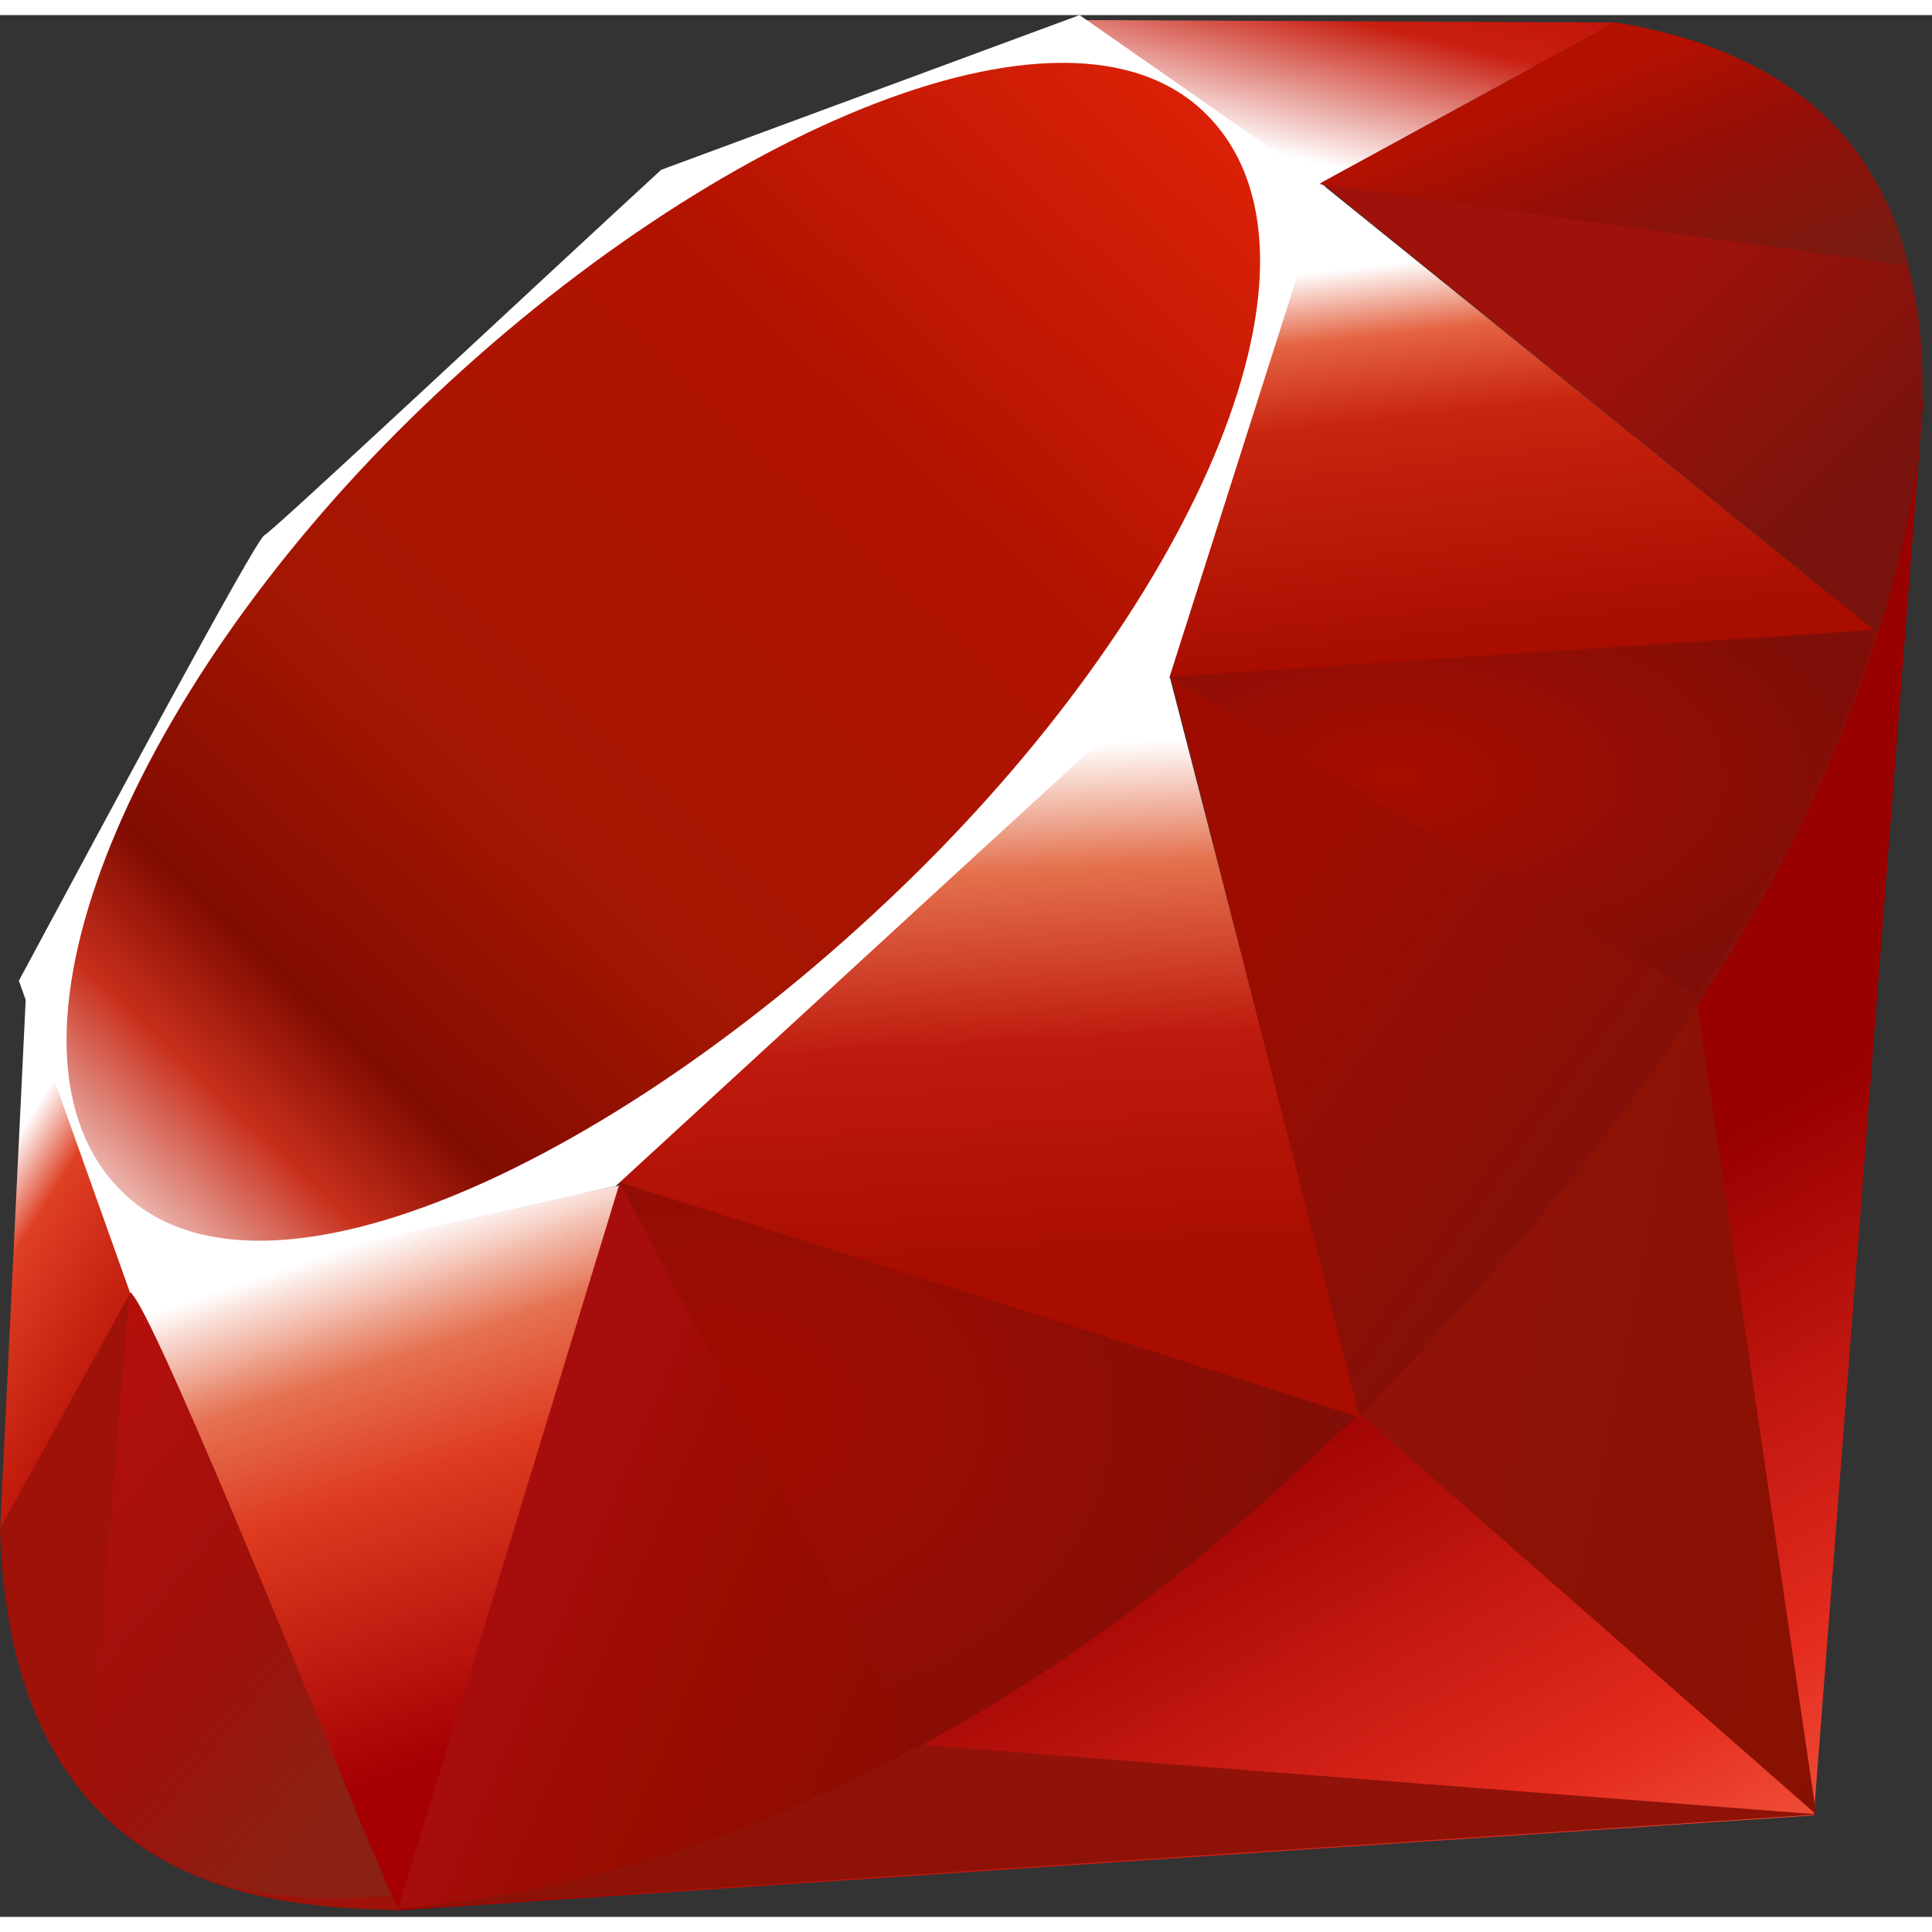 <?xml version="1.0" encoding="UTF-8"?>
<svg xmlns="http://www.w3.org/2000/svg" xmlns:xlink="http://www.w3.org/1999/xlink" width="64px" height="64px" viewBox="0 0 64 63" version="1.1">
<rect x="0" y="0" width="64" height="63" fill="#333333" stroke="none"/>
<defs>
<linearGradient id="ruby-linear0" gradientUnits="userSpaceOnUse" x1="0.848" y1="1.114" x2="0.583" y2="0.646" gradientTransform="matrix(50.73,0,0,50.102,12.984,12.695)">
<stop offset="0" style="stop-color:rgb(98.431%,46.275%,33.333%);stop-opacity:1;"/>
<stop offset="0" style="stop-color:rgb(98.431%,46.275%,33.333%);stop-opacity:1;"/>
<stop offset="0.41" style="stop-color:rgb(89.412%,16.863%,11.765%);stop-opacity:1;"/>
<stop offset="0.99" style="stop-color:rgb(60%,0%,0%);stop-opacity:1;"/>
<stop offset="1" style="stop-color:rgb(60%,0%,0%);stop-opacity:1;"/>
</linearGradient>
<linearGradient id="ruby-linear1" gradientUnits="userSpaceOnUse" x1="1.167" y1="0.609" x2="0.017" y2="0.193" gradientTransform="matrix(15.074,0,0,27.617,45.09,31.988)">
<stop offset="0" style="stop-color:rgb(52.941%,6.667%,0.392%);stop-opacity:1;"/>
<stop offset="0" style="stop-color:rgb(52.941%,6.667%,0.392%);stop-opacity:1;"/>
<stop offset="0.99" style="stop-color:rgb(56.863%,7.059%,3.529%);stop-opacity:1;"/>
<stop offset="1" style="stop-color:rgb(56.863%,7.059%,3.529%);stop-opacity:1;"/>
</linearGradient>
<linearGradient id="ruby-linear2" gradientUnits="userSpaceOnUse" x1="0.758" y1="2.193" x2="0.39" y2="0.078" gradientTransform="matrix(47.074,0,0,5.43,13.145,57.305)">
<stop offset="0" style="stop-color:rgb(52.941%,6.667%,0.392%);stop-opacity:1;"/>
<stop offset="0" style="stop-color:rgb(52.941%,6.667%,0.392%);stop-opacity:1;"/>
<stop offset="0.99" style="stop-color:rgb(56.863%,7.059%,3.529%);stop-opacity:1;"/>
<stop offset="1" style="stop-color:rgb(56.863%,7.059%,3.529%);stop-opacity:1;"/>
</linearGradient>
<linearGradient id="ruby-linear3" gradientUnits="userSpaceOnUse" x1="0.5" y1="0.072" x2="0.665" y2="0.791" gradientTransform="matrix(16.305,0,0,23.988,4.289,38.754)">
<stop offset="0" style="stop-color:rgb(100%,100%,100%);stop-opacity:1;"/>
<stop offset="0" style="stop-color:rgb(100%,100%,100%);stop-opacity:1;"/>
<stop offset="0.23" style="stop-color:rgb(89.804%,44.706%,32.157%);stop-opacity:1;"/>
<stop offset="0.46" style="stop-color:rgb(87.059%,23.137%,12.549%);stop-opacity:1;"/>
<stop offset="0.99" style="stop-color:rgb(65.098%,0%,1.176%);stop-opacity:1;"/>
<stop offset="1" style="stop-color:rgb(65.098%,0%,1.176%);stop-opacity:1;"/>
</linearGradient>
<linearGradient id="ruby-linear4" gradientUnits="userSpaceOnUse" x1="0.462" y1="0.163" x2="0.499" y2="0.83" gradientTransform="matrix(26.328,0,0,26.395,18.758,20.066)">
<stop offset="0" style="stop-color:rgb(100%,100%,100%);stop-opacity:1;"/>
<stop offset="0" style="stop-color:rgb(100%,100%,100%);stop-opacity:1;"/>
<stop offset="0.23" style="stop-color:rgb(89.412%,44.314%,30.588%);stop-opacity:1;"/>
<stop offset="0.56" style="stop-color:rgb(74.51%,10.196%,5.098%);stop-opacity:1;"/>
<stop offset="0.99" style="stop-color:rgb(65.882%,5.098%,0%);stop-opacity:1;"/>
<stop offset="1" style="stop-color:rgb(65.882%,5.098%,0%);stop-opacity:1;"/>
</linearGradient>
<linearGradient id="ruby-linear5" gradientUnits="userSpaceOnUse" x1="0.37" y1="0.156" x2="0.495" y2="0.925" gradientTransform="matrix(23.578,0,0,16.41,38.59,5.551)">
<stop offset="0" style="stop-color:rgb(100%,100%,100%);stop-opacity:1;"/>
<stop offset="0" style="stop-color:rgb(100%,100%,100%);stop-opacity:1;"/>
<stop offset="0.18" style="stop-color:rgb(89.412%,38.824%,25.882%);stop-opacity:1;"/>
<stop offset="0.4" style="stop-color:rgb(78.431%,14.118%,6.275%);stop-opacity:1;"/>
<stop offset="0.99" style="stop-color:rgb(65.882%,5.098%,0%);stop-opacity:1;"/>
<stop offset="1" style="stop-color:rgb(65.882%,5.098%,0%);stop-opacity:1;"/>
</linearGradient>
<linearGradient id="ruby-linear6" gradientUnits="userSpaceOnUse" x1="0.136" y1="0.583" x2="0.858" y2="-0.467" gradientTransform="matrix(17.691,0,0,6.004,35.852,0.164)">
<stop offset="0" style="stop-color:rgb(100%,100%,100%);stop-opacity:1;"/>
<stop offset="0" style="stop-color:rgb(100%,100%,100%);stop-opacity:1;"/>
<stop offset="0.54" style="stop-color:rgb(78.431%,12.157%,6.667%);stop-opacity:1;"/>
<stop offset="0.99" style="stop-color:rgb(74.902%,3.529%,1.961%);stop-opacity:1;"/>
<stop offset="1" style="stop-color:rgb(74.902%,3.529%,1.961%);stop-opacity:1;"/>
</linearGradient>
<linearGradient id="ruby-linear7" gradientUnits="userSpaceOnUse" x1="0.276" y1="0.211" x2="0.507" y2="0.791" gradientTransform="matrix(4.543,0,0,17.949,0,32.297)">
<stop offset="0" style="stop-color:rgb(100%,100%,100%);stop-opacity:1;"/>
<stop offset="0" style="stop-color:rgb(100%,100%,100%);stop-opacity:1;"/>
<stop offset="0.31" style="stop-color:rgb(87.059%,25.098%,14.118%);stop-opacity:1;"/>
<stop offset="0.99" style="stop-color:rgb(74.902%,9.804%,4.314%);stop-opacity:1;"/>
<stop offset="1" style="stop-color:rgb(74.902%,9.804%,4.314%);stop-opacity:1;"/>
</linearGradient>
<linearGradient id="ruby-linear8" gradientUnits="userSpaceOnUse" x1="-0.207" y1="1.223" x2="1.042" y2="-0.063" gradientTransform="matrix(39.527,0,0,39.016,2.207,1.578)">
<stop offset="0" style="stop-color:rgb(74.118%,0%,7.059%);stop-opacity:1;"/>
<stop offset="0" style="stop-color:rgb(74.118%,0%,7.059%);stop-opacity:1;"/>
<stop offset="0.07" style="stop-color:rgb(100%,100%,100%);stop-opacity:1;"/>
<stop offset="0.17" style="stop-color:rgb(100%,100%,100%);stop-opacity:1;"/>
<stop offset="0.27" style="stop-color:rgb(78.431%,18.431%,10.98%);stop-opacity:1;"/>
<stop offset="0.33" style="stop-color:rgb(50.98%,4.706%,0.392%);stop-opacity:1;"/>
<stop offset="0.46" style="stop-color:rgb(63.922%,8.627%,0.392%);stop-opacity:1;"/>
<stop offset="0.72" style="stop-color:rgb(70.196%,7.451%,0.392%);stop-opacity:1;"/>
<stop offset="0.99" style="stop-color:rgb(90.98%,14.902%,3.529%);stop-opacity:1;"/>
<stop offset="1" style="stop-color:rgb(90.98%,14.902%,3.529%);stop-opacity:1;"/>
</linearGradient>
<linearGradient id="ruby-linear9" gradientUnits="userSpaceOnUse" x1="0.588" y1="0.652" x2="0.12" y2="0.501" gradientTransform="matrix(31.766,0,0,24.062,13.184,38.668)">
<stop offset="0" style="stop-color:rgb(54.902%,4.706%,0.392%);stop-opacity:1;"/>
<stop offset="0" style="stop-color:rgb(54.902%,4.706%,0.392%);stop-opacity:1;"/>
<stop offset="0.54" style="stop-color:rgb(60%,4.706%,0%);stop-opacity:1;"/>
<stop offset="0.99" style="stop-color:rgb(65.882%,5.098%,5.49%);stop-opacity:1;"/>
<stop offset="1" style="stop-color:rgb(65.882%,5.098%,5.49%);stop-opacity:1;"/>
</linearGradient>
<linearGradient id="ruby-linear10" gradientUnits="userSpaceOnUse" x1="0.793" y1="0.628" x2="0.231" y2="0.179" gradientTransform="matrix(23.5,0,0,26.09,38.77,20.34)">
<stop offset="0" style="stop-color:rgb(49.412%,6.667%,4.314%);stop-opacity:1;"/>
<stop offset="0" style="stop-color:rgb(49.412%,6.667%,4.314%);stop-opacity:1;"/>
<stop offset="0.99" style="stop-color:rgb(61.961%,4.706%,0%);stop-opacity:1;"/>
<stop offset="1" style="stop-color:rgb(61.961%,4.706%,0%);stop-opacity:1;"/>
</linearGradient>
<linearGradient id="ruby-linear11" gradientUnits="userSpaceOnUse" x1="0.929" y1="0.741" x2="0.598" y2="0.397" gradientTransform="matrix(19.797,0,0,20.207,43.762,0.258)">
<stop offset="0" style="stop-color:rgb(47.451%,7.451%,5.098%);stop-opacity:1;"/>
<stop offset="0" style="stop-color:rgb(47.451%,7.451%,5.098%);stop-opacity:1;"/>
<stop offset="0.99" style="stop-color:rgb(61.961%,7.059%,4.314%);stop-opacity:1;"/>
<stop offset="1" style="stop-color:rgb(61.961%,7.059%,4.314%);stop-opacity:1;"/>
</linearGradient>
<radialGradient id="radial0" gradientUnits="userSpaceOnUse" cx="0.32" cy="0.402" fx="0.32" fy="0.402" r="0.696" gradientTransform="matrix(23.277,0,0,12.016,38.805,20.398)">
<stop offset="0" style="stop-color:rgb(65.882%,5.098%,0%);stop-opacity:1;"/>
<stop offset="0" style="stop-color:rgb(65.882%,5.098%,0%);stop-opacity:1;"/>
<stop offset="0.99" style="stop-color:rgb(49.412%,5.49%,3.137%);stop-opacity:1;"/>
<stop offset="1" style="stop-color:rgb(49.412%,5.49%,3.137%);stop-opacity:1;"/>
</radialGradient>
<radialGradient id="radial1" gradientUnits="userSpaceOnUse" cx="0.135" cy="0.409" fx="0.135" fy="0.409" r="0.884" gradientTransform="matrix(24.355,0,0,18.738,20.527,38.668)">
<stop offset="0" style="stop-color:rgb(63.922%,4.706%,0%);stop-opacity:1;"/>
<stop offset="0" style="stop-color:rgb(63.922%,4.706%,0%);stop-opacity:1;"/>
<stop offset="0.99" style="stop-color:rgb(50.196%,5.49%,3.137%);stop-opacity:1;"/>
<stop offset="1" style="stop-color:rgb(50.196%,5.49%,3.137%);stop-opacity:1;"/>
</radialGradient>
<linearGradient id="ruby-linear12" gradientUnits="userSpaceOnUse" x1="0.566" y1="1.017" x2="0.031" y2="0.12" gradientTransform="matrix(10.031,0,0,19.965,2.902,42.332)">
<stop offset="0" style="stop-color:rgb(54.51%,12.941%,7.843%);stop-opacity:1;"/>
<stop offset="0" style="stop-color:rgb(54.51%,12.941%,7.843%);stop-opacity:1;"/>
<stop offset="0.43" style="stop-color:rgb(61.961%,6.275%,3.922%);stop-opacity:1;"/>
<stop offset="0.99" style="stop-color:rgb(70.196%,6.275%,4.706%);stop-opacity:1;"/>
<stop offset="1" style="stop-color:rgb(70.196%,6.275%,4.706%);stop-opacity:1;"/>
</linearGradient>
<linearGradient id="ruby-linear13" gradientUnits="userSpaceOnUse" x1="0.309" y1="0.356" x2="0.925" y2="1.007" gradientTransform="matrix(19.523,0,0,8.059,43.703,0.246)">
<stop offset="0" style="stop-color:rgb(70.196%,6.275%,0%);stop-opacity:1;"/>
<stop offset="0" style="stop-color:rgb(70.196%,6.275%,0%);stop-opacity:1;"/>
<stop offset="0.44" style="stop-color:rgb(56.863%,5.882%,3.137%);stop-opacity:1;"/>
<stop offset="0.99" style="stop-color:rgb(47.451%,10.98%,7.059%);stop-opacity:1;"/>
<stop offset="1" style="stop-color:rgb(47.451%,10.98%,7.059%);stop-opacity:1;"/>
</linearGradient>
</defs>
<g id="surface1">
<path style=" stroke:none;fill-rule:nonzero;fill:url(#ruby-linear0);" d="M 49.363 41.449 L 12.984 62.797 L 60.086 59.637 L 63.715 12.695 Z M 49.363 41.449 "/>
<path style=" stroke:none;fill-rule:nonzero;fill:url(#ruby-linear1);" d="M 60.164 59.605 L 56.113 31.988 L 45.09 46.379 Z M 60.164 59.605 "/>
<path style=" stroke:none;fill-rule:nonzero;fill:url(#ruby-linear2);" d="M 60.219 59.605 L 30.559 57.305 L 13.145 62.734 Z M 60.219 59.605 "/>
<path style=" stroke:none;fill-rule:nonzero;fill:url(#ruby-linear3);" d="M 13.184 62.742 L 20.594 38.754 L 4.289 42.199 Z M 13.184 62.742 "/>
<path style=" stroke:none;fill-rule:nonzero;fill:url(#ruby-linear4);" d="M 45.086 46.461 L 38.27 20.066 L 18.758 38.141 Z M 45.086 46.461 "/>
<path style=" stroke:none;fill-rule:nonzero;fill:url(#ruby-linear5);" d="M 62.168 20.438 L 43.727 5.551 L 38.59 21.961 Z M 62.168 20.438 "/>
<path style=" stroke:none;fill-rule:nonzero;fill:url(#ruby-linear6);" d="M 53.543 0.246 L 42.695 6.168 L 35.852 0.164 Z M 53.543 0.246 "/>
<path style=" stroke:none;fill-rule:nonzero;fill:url(#ruby-linear7);" d="M 0 50.246 L 4.543 42.055 L 0.867 32.297 Z M 0 50.246 "/>
<path style=" stroke:none;fill-rule:nonzero;fill:rgb(100%,100%,100%);fill-opacity:1;" d="M 0.625 31.988 L 4.32 42.355 L 20.391 38.793 L 38.738 21.941 L 43.914 5.688 L 35.762 0 L 21.902 5.125 C 17.535 9.141 9.062 17.082 8.758 17.23 C 8.453 17.387 3.16 27.273 0.625 31.988 Z M 0.625 31.988 "/>
<path style=" stroke:none;fill-rule:nonzero;fill:url(#ruby-linear8);" d="M 13.609 13.363 C 23.074 4.09 35.273 -1.391 39.957 3.281 C 44.637 7.949 39.672 19.297 30.207 28.566 C 20.746 37.836 8.695 43.617 4.016 38.949 C -0.664 34.285 4.145 22.637 13.609 13.363 Z M 13.609 13.363 "/>
<path style=" stroke:none;fill-rule:nonzero;fill:url(#ruby-linear9);" d="M 13.184 62.73 L 20.535 38.668 L 44.949 46.418 C 36.121 54.598 26.305 61.516 13.184 62.73 Z M 13.184 62.73 "/>
<path style=" stroke:none;fill-rule:nonzero;fill:url(#ruby-linear10);" d="M 38.77 21.895 L 45.035 46.43 C 52.41 38.77 59.027 30.531 62.27 20.34 Z M 38.77 21.895 "/>
<path style=" stroke:none;fill-rule:nonzero;fill:url(#ruby-linear11);" d="M 62.207 20.465 C 64.715 12.984 65.293 2.25 53.465 0.258 L 43.762 5.555 Z M 62.207 20.465 "/>
<path style=" stroke:none;fill-rule:nonzero;fill:rgb(61.961%,7.059%,3.529%);fill-opacity:1;" d="M 0 50.137 C 0.348 62.484 9.359 62.668 13.199 62.777 L 4.332 42.305 Z M 0 50.137 "/>
<path style=" stroke:none;fill-rule:nonzero;fill:url(#radial0);" d="M 38.805 21.934 C 44.469 25.375 55.891 32.289 56.121 32.414 C 56.48 32.613 61.047 24.809 62.082 20.398 Z M 38.805 21.934 "/>
<path style=" stroke:none;fill-rule:nonzero;fill:url(#radial1);" d="M 20.527 38.668 L 30.355 57.406 C 36.164 54.289 40.715 50.496 44.883 46.43 Z M 20.527 38.668 "/>
<path style=" stroke:none;fill-rule:nonzero;fill:url(#ruby-linear12);" d="M 4.293 42.332 L 2.902 58.719 C 5.527 62.266 9.145 62.574 12.934 62.297 C 10.191 55.551 4.711 42.059 4.293 42.332 Z M 4.293 42.332 "/>
<path style=" stroke:none;fill-rule:nonzero;fill:url(#ruby-linear13);" d="M 43.703 5.598 L 63.227 8.305 C 62.184 3.941 58.984 1.125 53.531 0.246 Z M 43.703 5.598 "/>
</g>
</svg>
